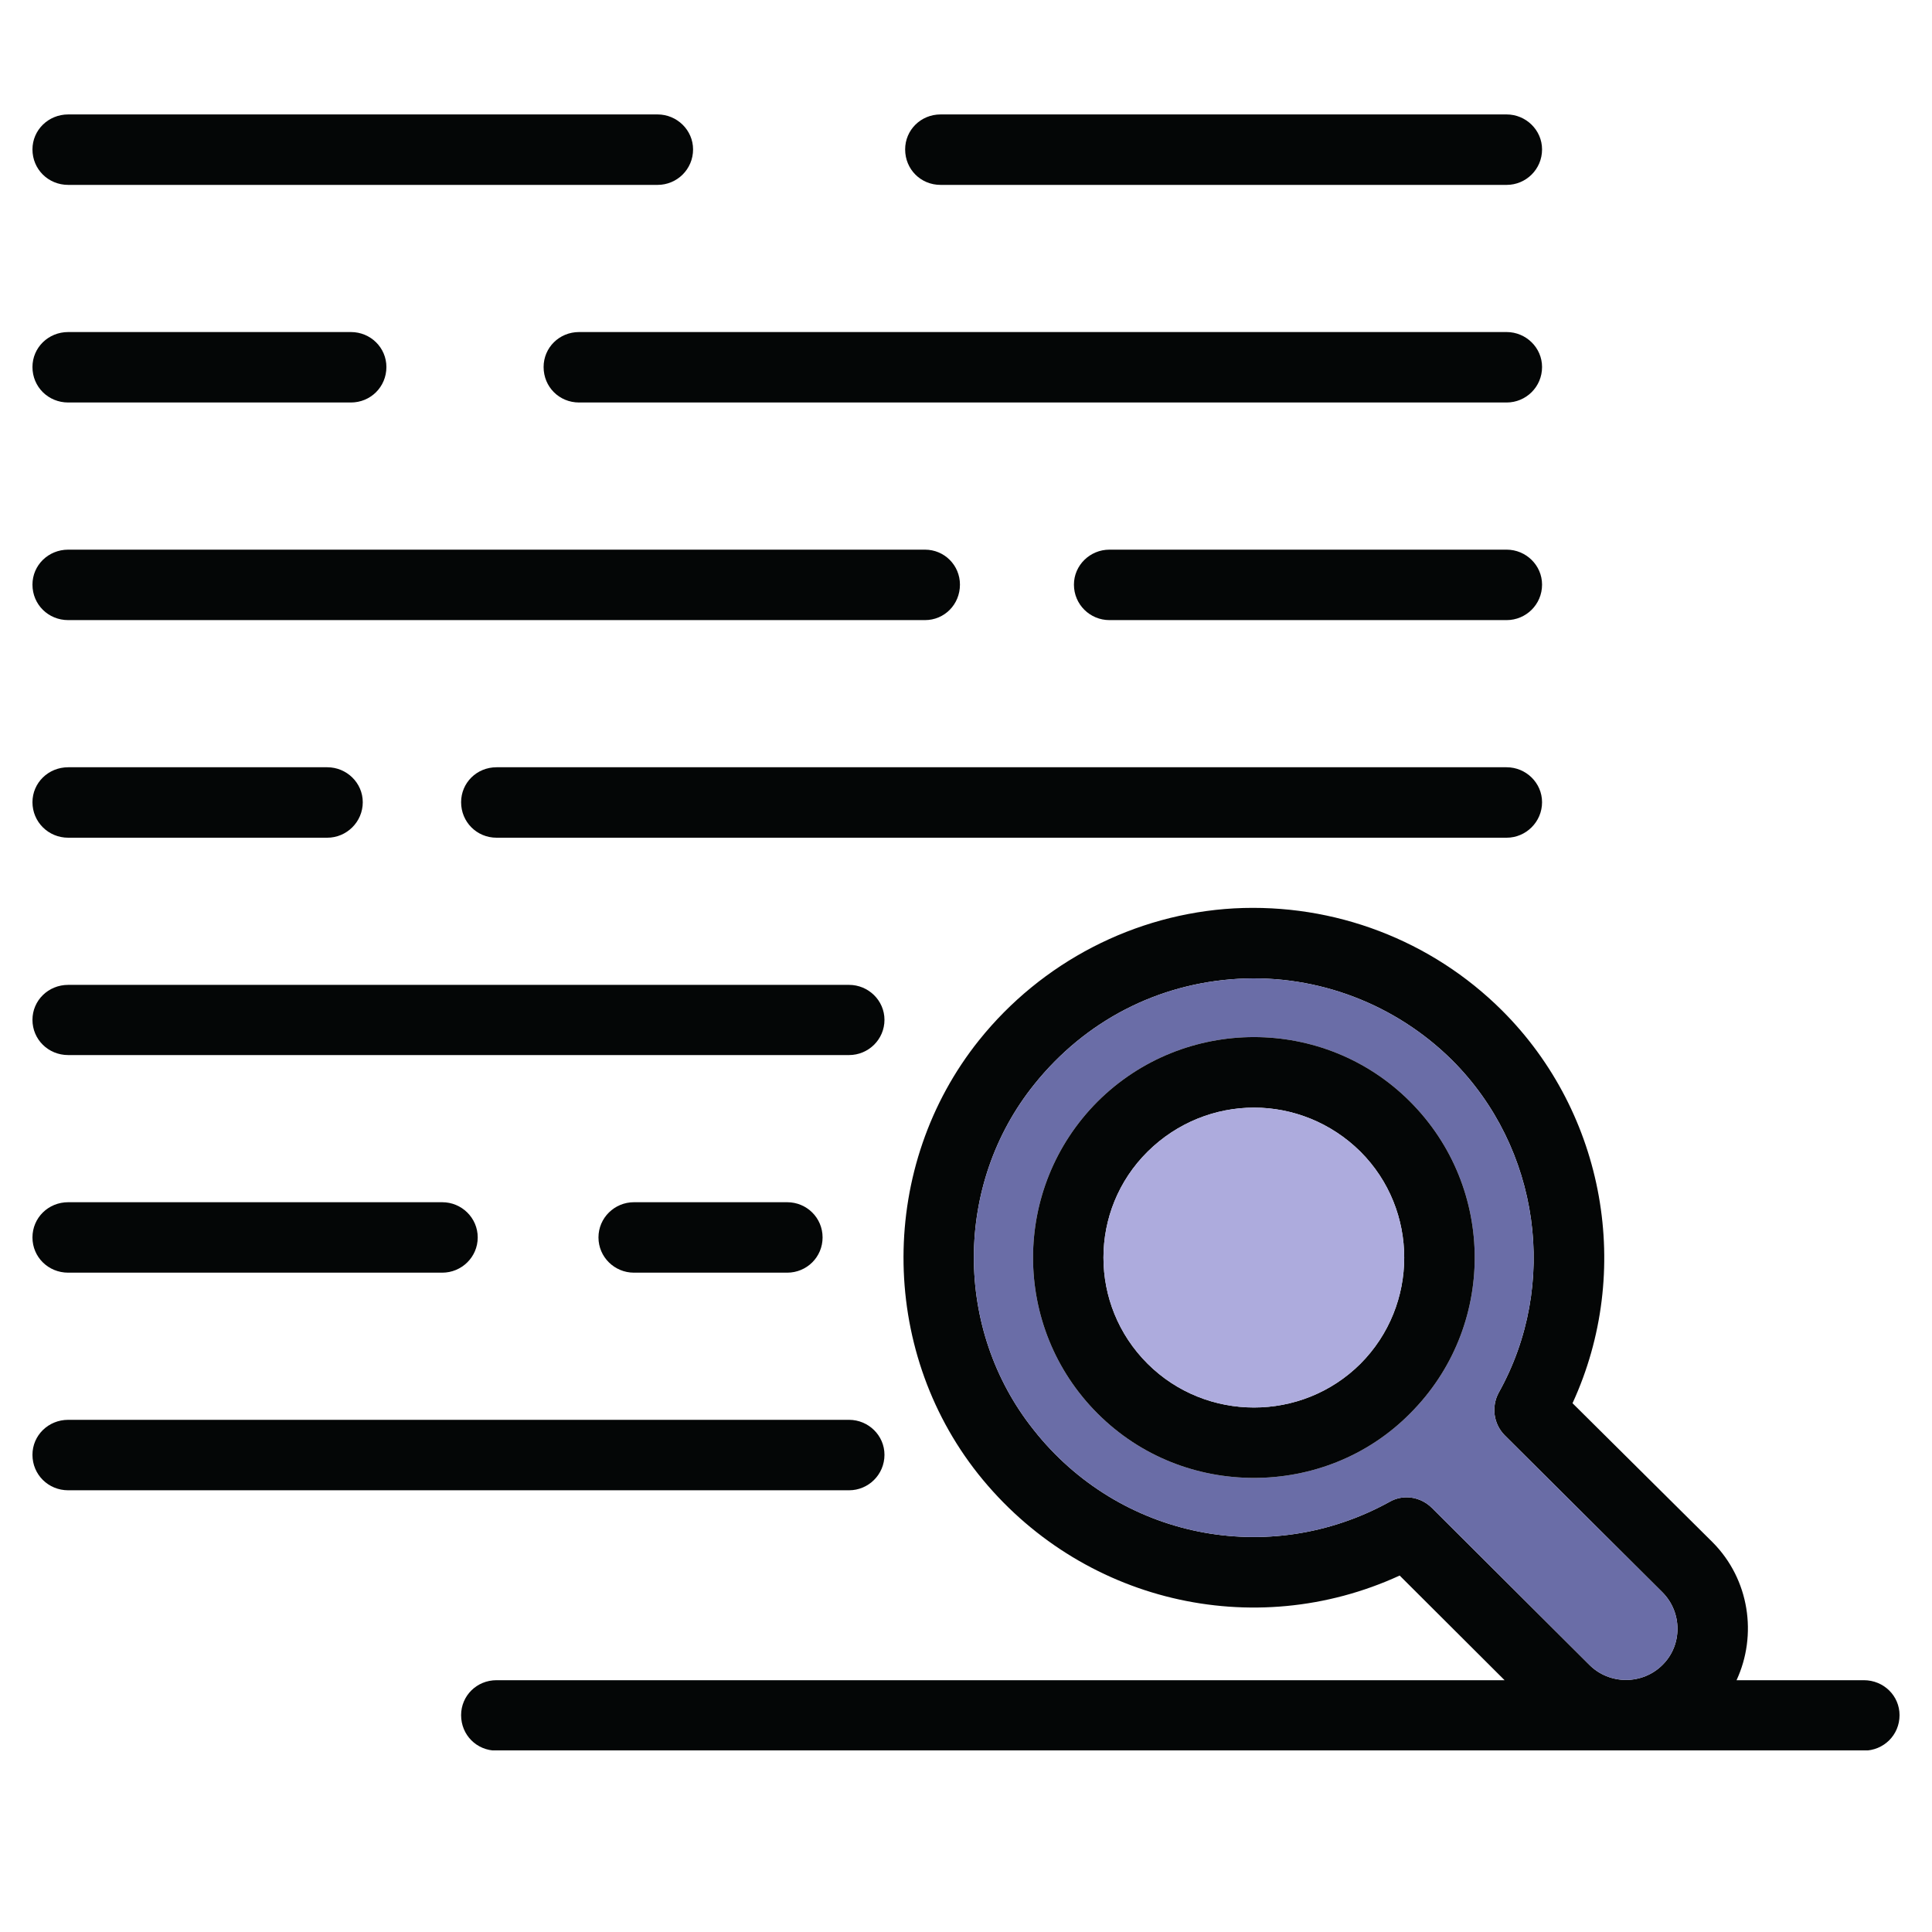 <svg xmlns="http://www.w3.org/2000/svg" xmlns:xlink="http://www.w3.org/1999/xlink" width="40" zoomAndPan="magnify" viewBox="0 0 30 30" height="40" preserveAspectRatio="xMidYMid meet" version="1.0"><defs><clipPath id="6813d530f5"><path d="M 7.141 14.051 L 29.496 14.051 L 29.496 27.18 L 7.141 27.18 Z M 7.141 14.051 " clip-rule="nonzero"/></clipPath><clipPath id="8d8b3293f8"><path d="M 14 1.777 L 24 1.777 L 24 3 L 14 3 Z M 14 1.777 " clip-rule="nonzero"/></clipPath><clipPath id="a0b30c8150"><path d="M 0.484 8 L 15 8 L 15 10 L 0.484 10 Z M 0.484 8 " clip-rule="nonzero"/></clipPath><clipPath id="2cc3c5bf34"><path d="M 0.484 15 L 14 15 L 14 17 L 0.484 17 Z M 0.484 15 " clip-rule="nonzero"/></clipPath><clipPath id="c175dd2507"><path d="M 0.484 22 L 14 22 L 14 24 L 0.484 24 Z M 0.484 22 " clip-rule="nonzero"/></clipPath><clipPath id="3915082ec0"><path d="M 0.484 1.777 L 11 1.777 L 11 3 L 0.484 3 Z M 0.484 1.777 " clip-rule="nonzero"/></clipPath><clipPath id="8b30a37705"><path d="M 0.484 18 L 8 18 L 8 20 L 0.484 20 Z M 0.484 18 " clip-rule="nonzero"/></clipPath><clipPath id="3a679d5107"><path d="M 0.484 5 L 6 5 L 6 7 L 0.484 7 Z M 0.484 5 " clip-rule="nonzero"/></clipPath><clipPath id="20c25d77a0"><path d="M 0.484 11 L 6 11 L 6 14 L 0.484 14 Z M 0.484 11 " clip-rule="nonzero"/></clipPath></defs><g clip-path="url(#6813d530f5)"><path fill="#040606" d="M 25.816 25.852 C 26.125 25.547 26.125 25.039 25.816 24.727 L 23.363 22.285 C 23.191 22.109 23.156 21.844 23.27 21.629 C 24.211 19.949 23.91 17.82 22.547 16.461 C 21.672 15.594 20.465 15.129 19.227 15.199 C 17.977 15.27 16.852 15.852 16.062 16.836 C 14.812 18.387 14.809 20.648 16.051 22.203 C 17.379 23.887 19.703 24.355 21.578 23.32 C 21.66 23.273 21.75 23.25 21.844 23.25 C 21.984 23.25 22.129 23.309 22.234 23.414 L 24.68 25.852 C 24.992 26.164 25.504 26.164 25.816 25.852 Z M 28.941 26.09 C 29.25 26.09 29.496 26.332 29.496 26.633 C 29.496 26.941 29.25 27.184 28.941 27.184 L 7.711 27.184 C 7.402 27.184 7.16 26.941 7.16 26.633 C 7.16 26.332 7.402 26.09 7.711 26.09 L 23.363 26.09 L 21.734 24.465 C 19.465 25.508 16.77 24.875 15.188 22.887 C 13.637 20.93 13.645 18.098 15.203 16.152 C 16.176 14.938 17.621 14.191 19.164 14.105 C 20.719 14.023 22.227 14.598 23.324 15.691 C 24.93 17.293 25.359 19.746 24.418 21.789 L 26.594 23.949 C 27.168 24.527 27.289 25.391 26.965 26.09 L 28.941 26.09 " fill-opacity="1" fill-rule="nonzero"/></g><path fill="#6a6da7" d="M 21.895 21.949 C 23.234 20.613 23.234 18.445 21.895 17.105 C 20.562 15.77 18.383 15.77 17.043 17.105 C 15.707 18.445 15.707 20.613 17.043 21.949 C 17.715 22.621 18.59 22.949 19.473 22.949 C 20.348 22.949 21.23 22.621 21.895 21.949 Z M 25.816 24.727 C 26.125 25.039 26.125 25.547 25.816 25.852 C 25.504 26.164 24.992 26.164 24.68 25.852 L 22.234 23.414 C 22.129 23.309 21.984 23.25 21.844 23.25 C 21.75 23.25 21.66 23.273 21.578 23.32 C 19.703 24.355 17.379 23.887 16.051 22.203 C 14.809 20.648 14.812 18.387 16.062 16.836 C 16.852 15.852 17.977 15.27 19.227 15.199 C 20.465 15.129 21.672 15.594 22.547 16.461 C 23.91 17.82 24.211 19.949 23.27 21.629 C 23.156 21.844 23.191 22.109 23.363 22.285 L 25.816 24.727 " fill-opacity="1" fill-rule="nonzero"/><g clip-path="url(#8d8b3293f8)"><path fill="#040606" d="M 23.395 1.777 C 23.695 1.777 23.945 2.02 23.945 2.32 C 23.945 2.629 23.695 2.871 23.395 2.871 L 14.605 2.871 C 14.297 2.871 14.055 2.629 14.055 2.32 C 14.055 2.02 14.297 1.777 14.605 1.777 L 23.395 1.777 " fill-opacity="1" fill-rule="nonzero"/></g><path fill="#040606" d="M 23.395 5.156 C 23.695 5.156 23.945 5.398 23.945 5.699 C 23.945 6.008 23.695 6.25 23.395 6.25 L 8.992 6.25 C 8.684 6.25 8.441 6.008 8.441 5.699 C 8.441 5.398 8.684 5.156 8.992 5.156 L 23.395 5.156 " fill-opacity="1" fill-rule="nonzero"/><path fill="#040606" d="M 23.395 8.535 C 23.695 8.535 23.945 8.777 23.945 9.078 C 23.945 9.387 23.695 9.629 23.395 9.629 L 17.227 9.629 C 16.926 9.629 16.676 9.387 16.676 9.078 C 16.676 8.777 16.926 8.535 17.227 8.535 L 23.395 8.535 " fill-opacity="1" fill-rule="nonzero"/><path fill="#040606" d="M 23.395 11.914 C 23.695 11.914 23.945 12.156 23.945 12.457 C 23.945 12.762 23.695 13.008 23.395 13.008 L 7.711 13.008 C 7.402 13.008 7.16 12.762 7.16 12.457 C 7.16 12.156 7.402 11.914 7.711 11.914 L 23.395 11.914 " fill-opacity="1" fill-rule="nonzero"/><path fill="#040606" d="M 21.125 21.176 C 22.031 20.266 22.031 18.789 21.125 17.883 C 20.668 17.43 20.07 17.199 19.473 17.199 C 18.875 17.199 18.277 17.43 17.82 17.883 C 16.906 18.789 16.906 20.266 17.82 21.176 C 18.73 22.082 20.215 22.082 21.125 21.176 Z M 21.895 17.105 C 23.234 18.445 23.234 20.613 21.895 21.949 C 21.23 22.621 20.348 22.949 19.473 22.949 C 18.59 22.949 17.715 22.621 17.043 21.949 C 15.707 20.613 15.707 18.445 17.043 17.105 C 18.383 15.77 20.562 15.77 21.895 17.105 " fill-opacity="1" fill-rule="nonzero"/><path fill="#adabdd" d="M 21.125 17.883 C 22.031 18.789 22.031 20.266 21.125 21.176 C 20.215 22.082 18.73 22.082 17.82 21.176 C 16.906 20.266 16.906 18.789 17.82 17.883 C 18.277 17.43 18.875 17.199 19.473 17.199 C 20.07 17.199 20.668 17.43 21.125 17.883 " fill-opacity="1" fill-rule="nonzero"/><g clip-path="url(#a0b30c8150)"><path fill="#040606" d="M 14.363 8.535 C 14.664 8.535 14.906 8.777 14.906 9.078 C 14.906 9.387 14.664 9.629 14.363 9.629 L 1.059 9.629 C 0.75 9.629 0.504 9.387 0.504 9.078 C 0.504 8.777 0.75 8.535 1.059 8.535 L 14.363 8.535 " fill-opacity="1" fill-rule="nonzero"/></g><g clip-path="url(#2cc3c5bf34)"><path fill="#040606" d="M 13.184 15.293 C 13.484 15.293 13.734 15.535 13.734 15.836 C 13.734 16.141 13.484 16.383 13.184 16.383 L 1.059 16.383 C 0.75 16.383 0.504 16.141 0.504 15.836 C 0.504 15.535 0.75 15.293 1.059 15.293 L 13.184 15.293 " fill-opacity="1" fill-rule="nonzero"/></g><g clip-path="url(#c175dd2507)"><path fill="#040606" d="M 13.184 22.047 C 13.484 22.047 13.734 22.289 13.734 22.59 C 13.734 22.898 13.484 23.141 13.184 23.141 L 1.059 23.141 C 0.75 23.141 0.504 22.898 0.504 22.59 C 0.504 22.289 0.75 22.047 1.059 22.047 L 13.184 22.047 " fill-opacity="1" fill-rule="nonzero"/></g><path fill="#040606" d="M 12.223 18.668 C 12.527 18.668 12.773 18.91 12.773 19.215 C 12.773 19.52 12.527 19.762 12.223 19.762 L 9.844 19.762 C 9.543 19.762 9.293 19.52 9.293 19.215 C 9.293 18.91 9.543 18.668 9.844 18.668 L 12.223 18.668 " fill-opacity="1" fill-rule="nonzero"/><g clip-path="url(#3915082ec0)"><path fill="#040606" d="M 10.211 1.777 C 10.512 1.777 10.762 2.02 10.762 2.32 C 10.762 2.629 10.512 2.871 10.211 2.871 L 1.059 2.871 C 0.75 2.871 0.504 2.629 0.504 2.32 C 0.504 2.02 0.75 1.777 1.059 1.777 L 10.211 1.777 " fill-opacity="1" fill-rule="nonzero"/></g><g clip-path="url(#8b30a37705)"><path fill="#040606" d="M 6.867 18.668 C 7.168 18.668 7.418 18.91 7.418 19.215 C 7.418 19.52 7.168 19.762 6.867 19.762 L 1.059 19.762 C 0.75 19.762 0.504 19.52 0.504 19.215 C 0.504 18.91 0.75 18.668 1.059 18.668 L 6.867 18.668 " fill-opacity="1" fill-rule="nonzero"/></g><g clip-path="url(#3a679d5107)"><path fill="#040606" d="M 5.449 5.156 C 5.754 5.156 6 5.398 6 5.699 C 6 6.008 5.754 6.25 5.449 6.25 L 1.059 6.25 C 0.75 6.25 0.504 6.008 0.504 5.699 C 0.504 5.398 0.75 5.156 1.059 5.156 L 5.449 5.156 " fill-opacity="1" fill-rule="nonzero"/></g><g clip-path="url(#20c25d77a0)"><path fill="#040606" d="M 5.082 11.914 C 5.383 11.914 5.633 12.156 5.633 12.457 C 5.633 12.762 5.383 13.008 5.082 13.008 L 1.059 13.008 C 0.75 13.008 0.504 12.762 0.504 12.457 C 0.504 12.156 0.75 11.914 1.059 11.914 L 5.082 11.914 " fill-opacity="1" fill-rule="nonzero"/></g></svg>